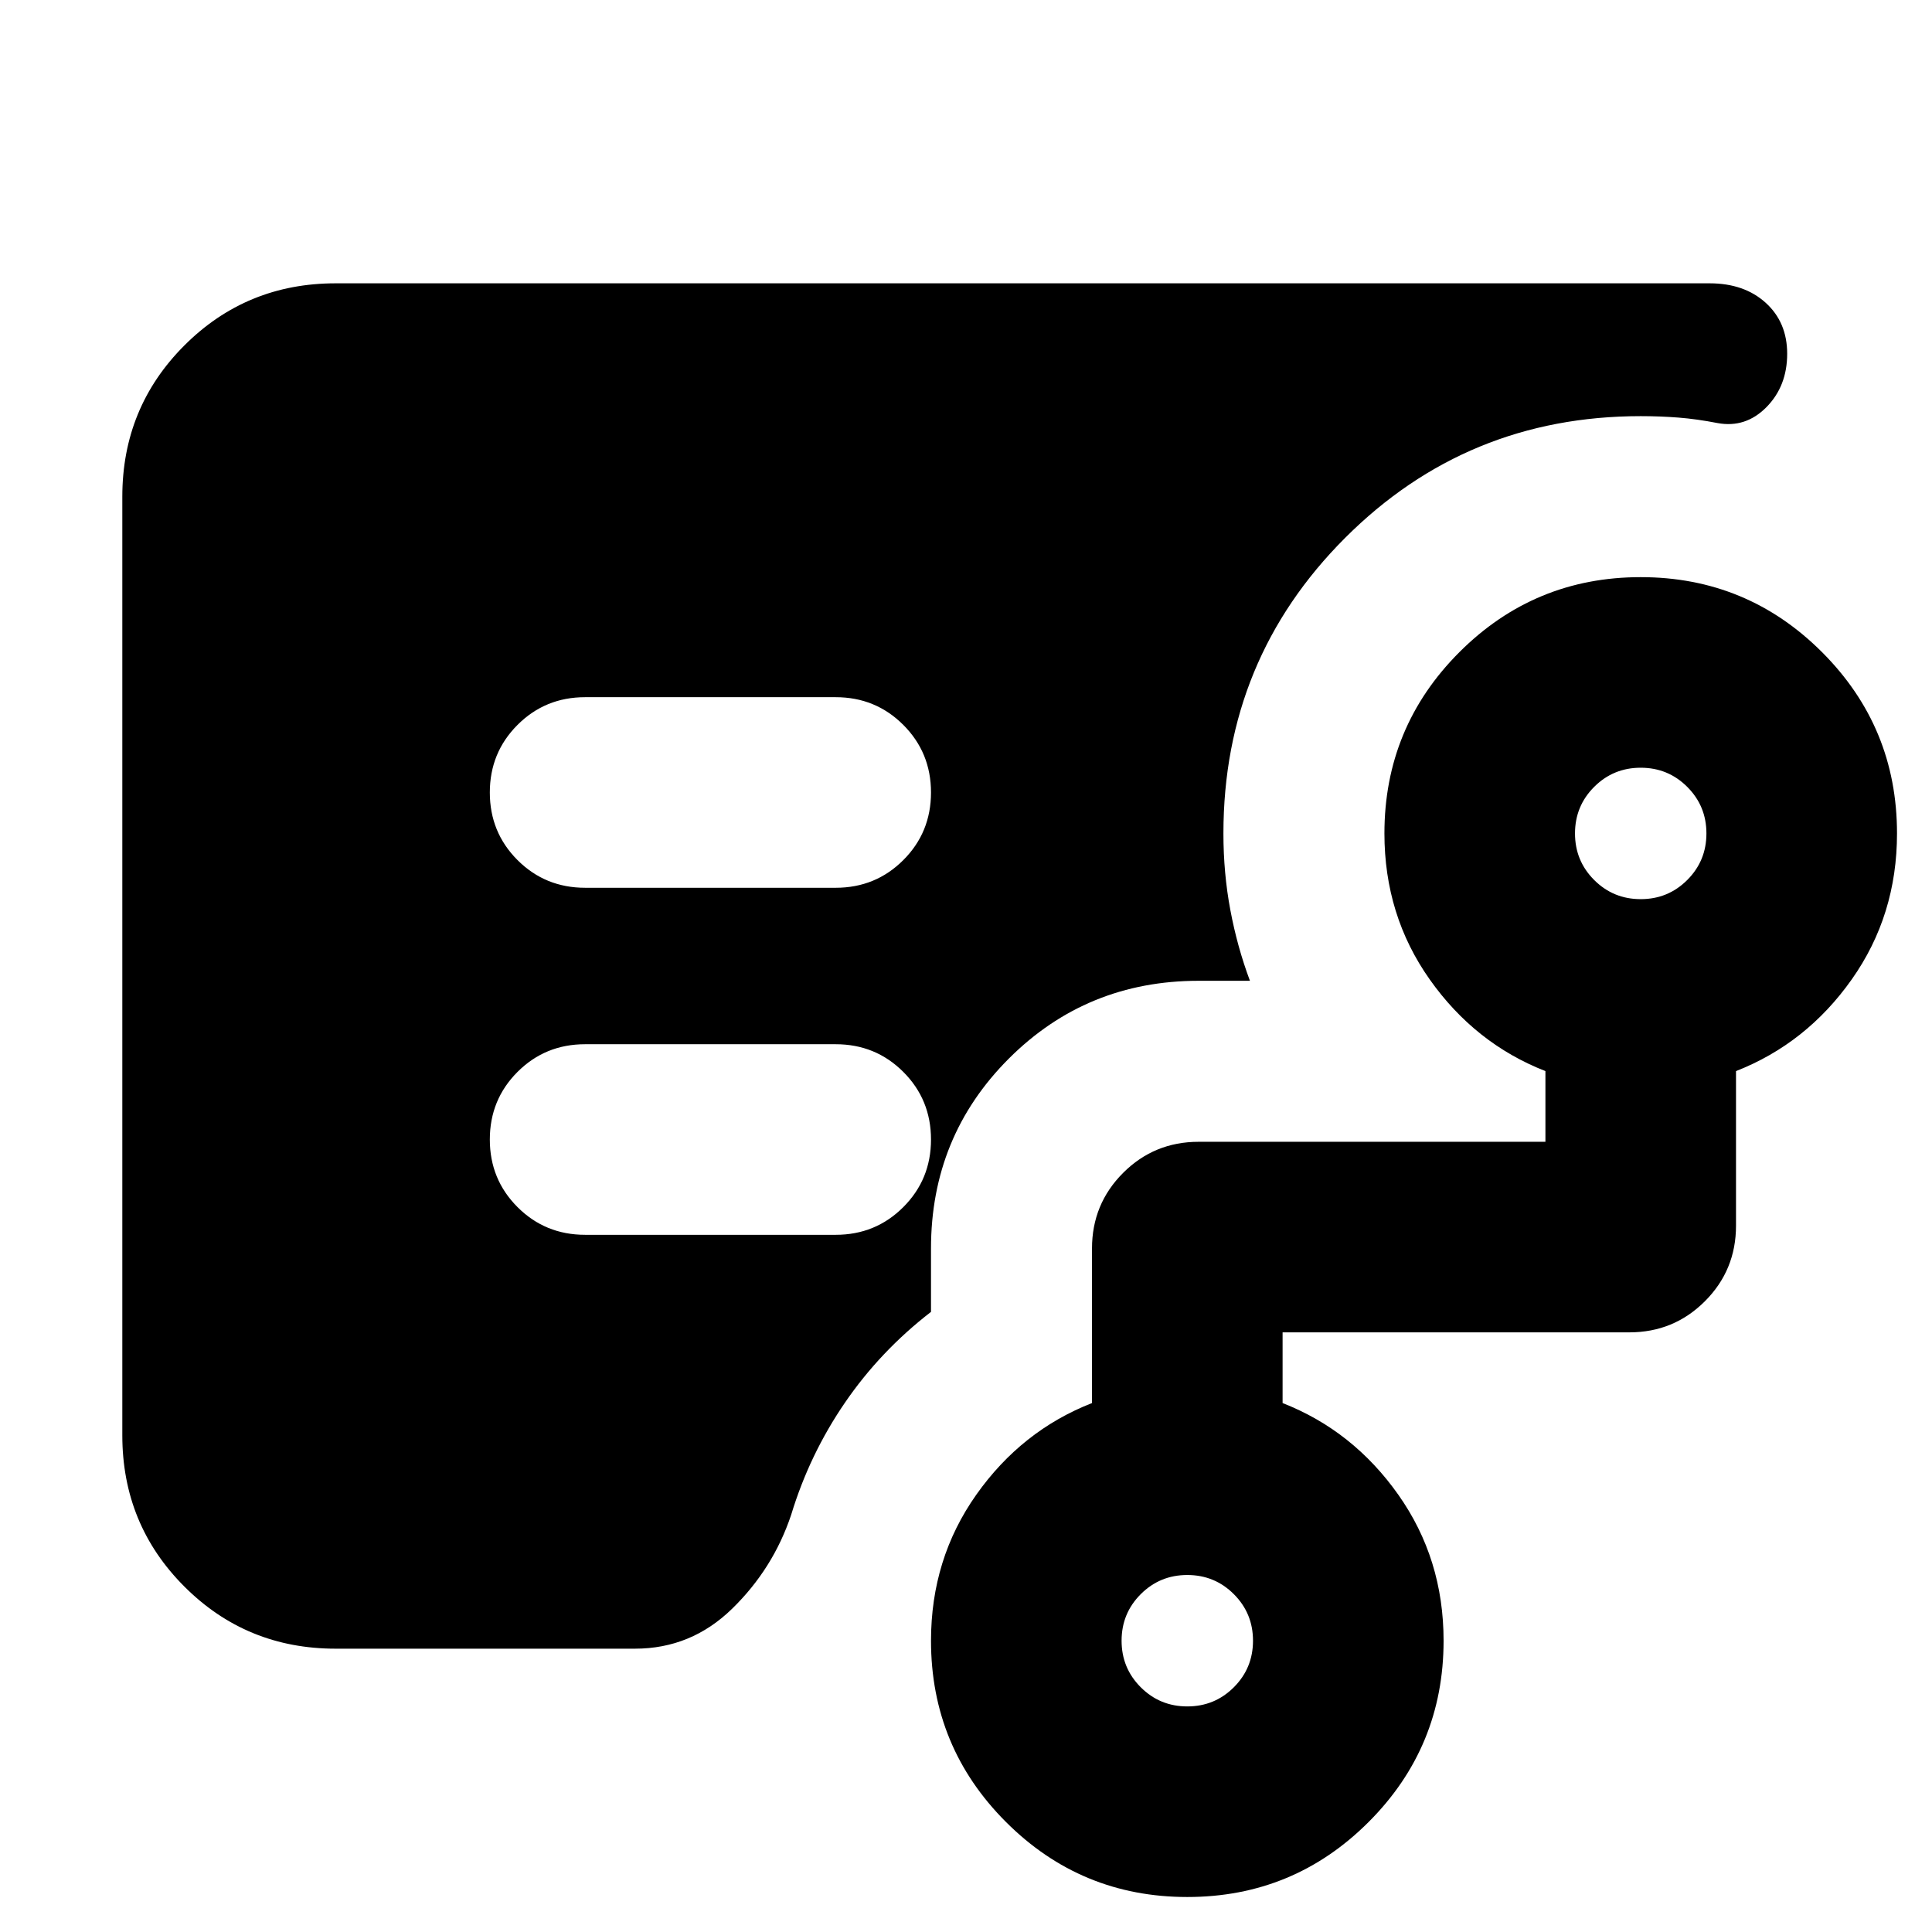 <svg xmlns="http://www.w3.org/2000/svg" height="24" viewBox="0 -960 960 960" width="24"><path d="M290.74-518.87h124.52q19.83 0 33.59-13.76 13.76-13.76 13.76-33.59 0-19.82-13.76-33.58-13.76-13.77-33.59-13.77H290.74q-19.83 0-33.59 13.77-13.76 13.76-13.76 33.58 0 19.83 13.76 33.59 13.76 13.76 33.59 13.76ZM166.78-140.78q-44.3 0-75.15-30.85-30.85-30.85-30.85-75.15v-466.44q0-44.3 30.85-75.15 30.85-30.85 75.15-30.85h682.7q17.22 0 27.89 9.68 10.67 9.67 10.67 25.32 0 16.09-10.32 26.55-10.33 10.45-24.28 7.89-10.27-2-19.35-2.72-9.09-.72-18.83-.72-86.39 0-146.87 60.48-60.48 60.48-60.48 146.87 0 19.74 3.44 38.04 3.43 18.31 9.74 35.18h-25.48q-55.65 0-94.33 38.67-38.67 38.68-38.67 94.33v31.52q-25.17 19.43-42.76 45.11-17.59 25.67-26.72 55.72-8.95 26.78-29.32 46.65-20.37 19.87-48.29 19.87H166.78Zm423.18 28.69q13.61 0 23.13-9.52t9.52-23.13q0-13.61-9.52-23.13t-23.13-9.52q-13.61 0-23.13 9.52t-9.52 23.13q0 13.61 9.52 23.13t23.13 9.52Zm225.3-401.13q13.61 0 23.13-9.52t9.52-23.13q0-13.61-9.52-23.13t-23.13-9.52q-13.61 0-23.13 9.52t-9.52 23.13q0 13.61 9.52 23.13t23.13 9.52ZM589.96-17.39q-52.83 0-90.09-37.26-37.26-37.26-37.26-90.09 0-40.69 22.5-72.54 22.5-31.85 57.5-45.55v-76.82q0-22.09 15.46-37.55 15.45-15.45 37.54-15.45h172.3v-35.13q-35-13.7-57.5-45.55-22.5-31.84-22.5-72.54 0-52.83 37.26-90.09 37.27-37.26 90.09-37.26 52.83 0 90.09 37.26 37.26 37.26 37.26 90.09 0 40.7-22.5 72.54-22.5 31.85-57.5 45.55v76.82q0 22.09-15.46 37.55-15.45 15.45-37.54 15.45h-172.3v35.13q35 13.7 57.5 45.55 22.5 31.85 22.5 72.54 0 52.83-37.26 90.09-37.27 37.26-90.09 37.26Zm-174.7-329.04q19.83 0 33.59-13.77 13.76-13.76 13.76-33.58 0-19.83-13.76-33.59-13.76-13.76-33.59-13.76H290.74q-19.83 0-33.59 13.76-13.76 13.76-13.76 33.59 0 19.82 13.76 33.58 13.76 13.77 33.59 13.77h124.52Z"/></svg>